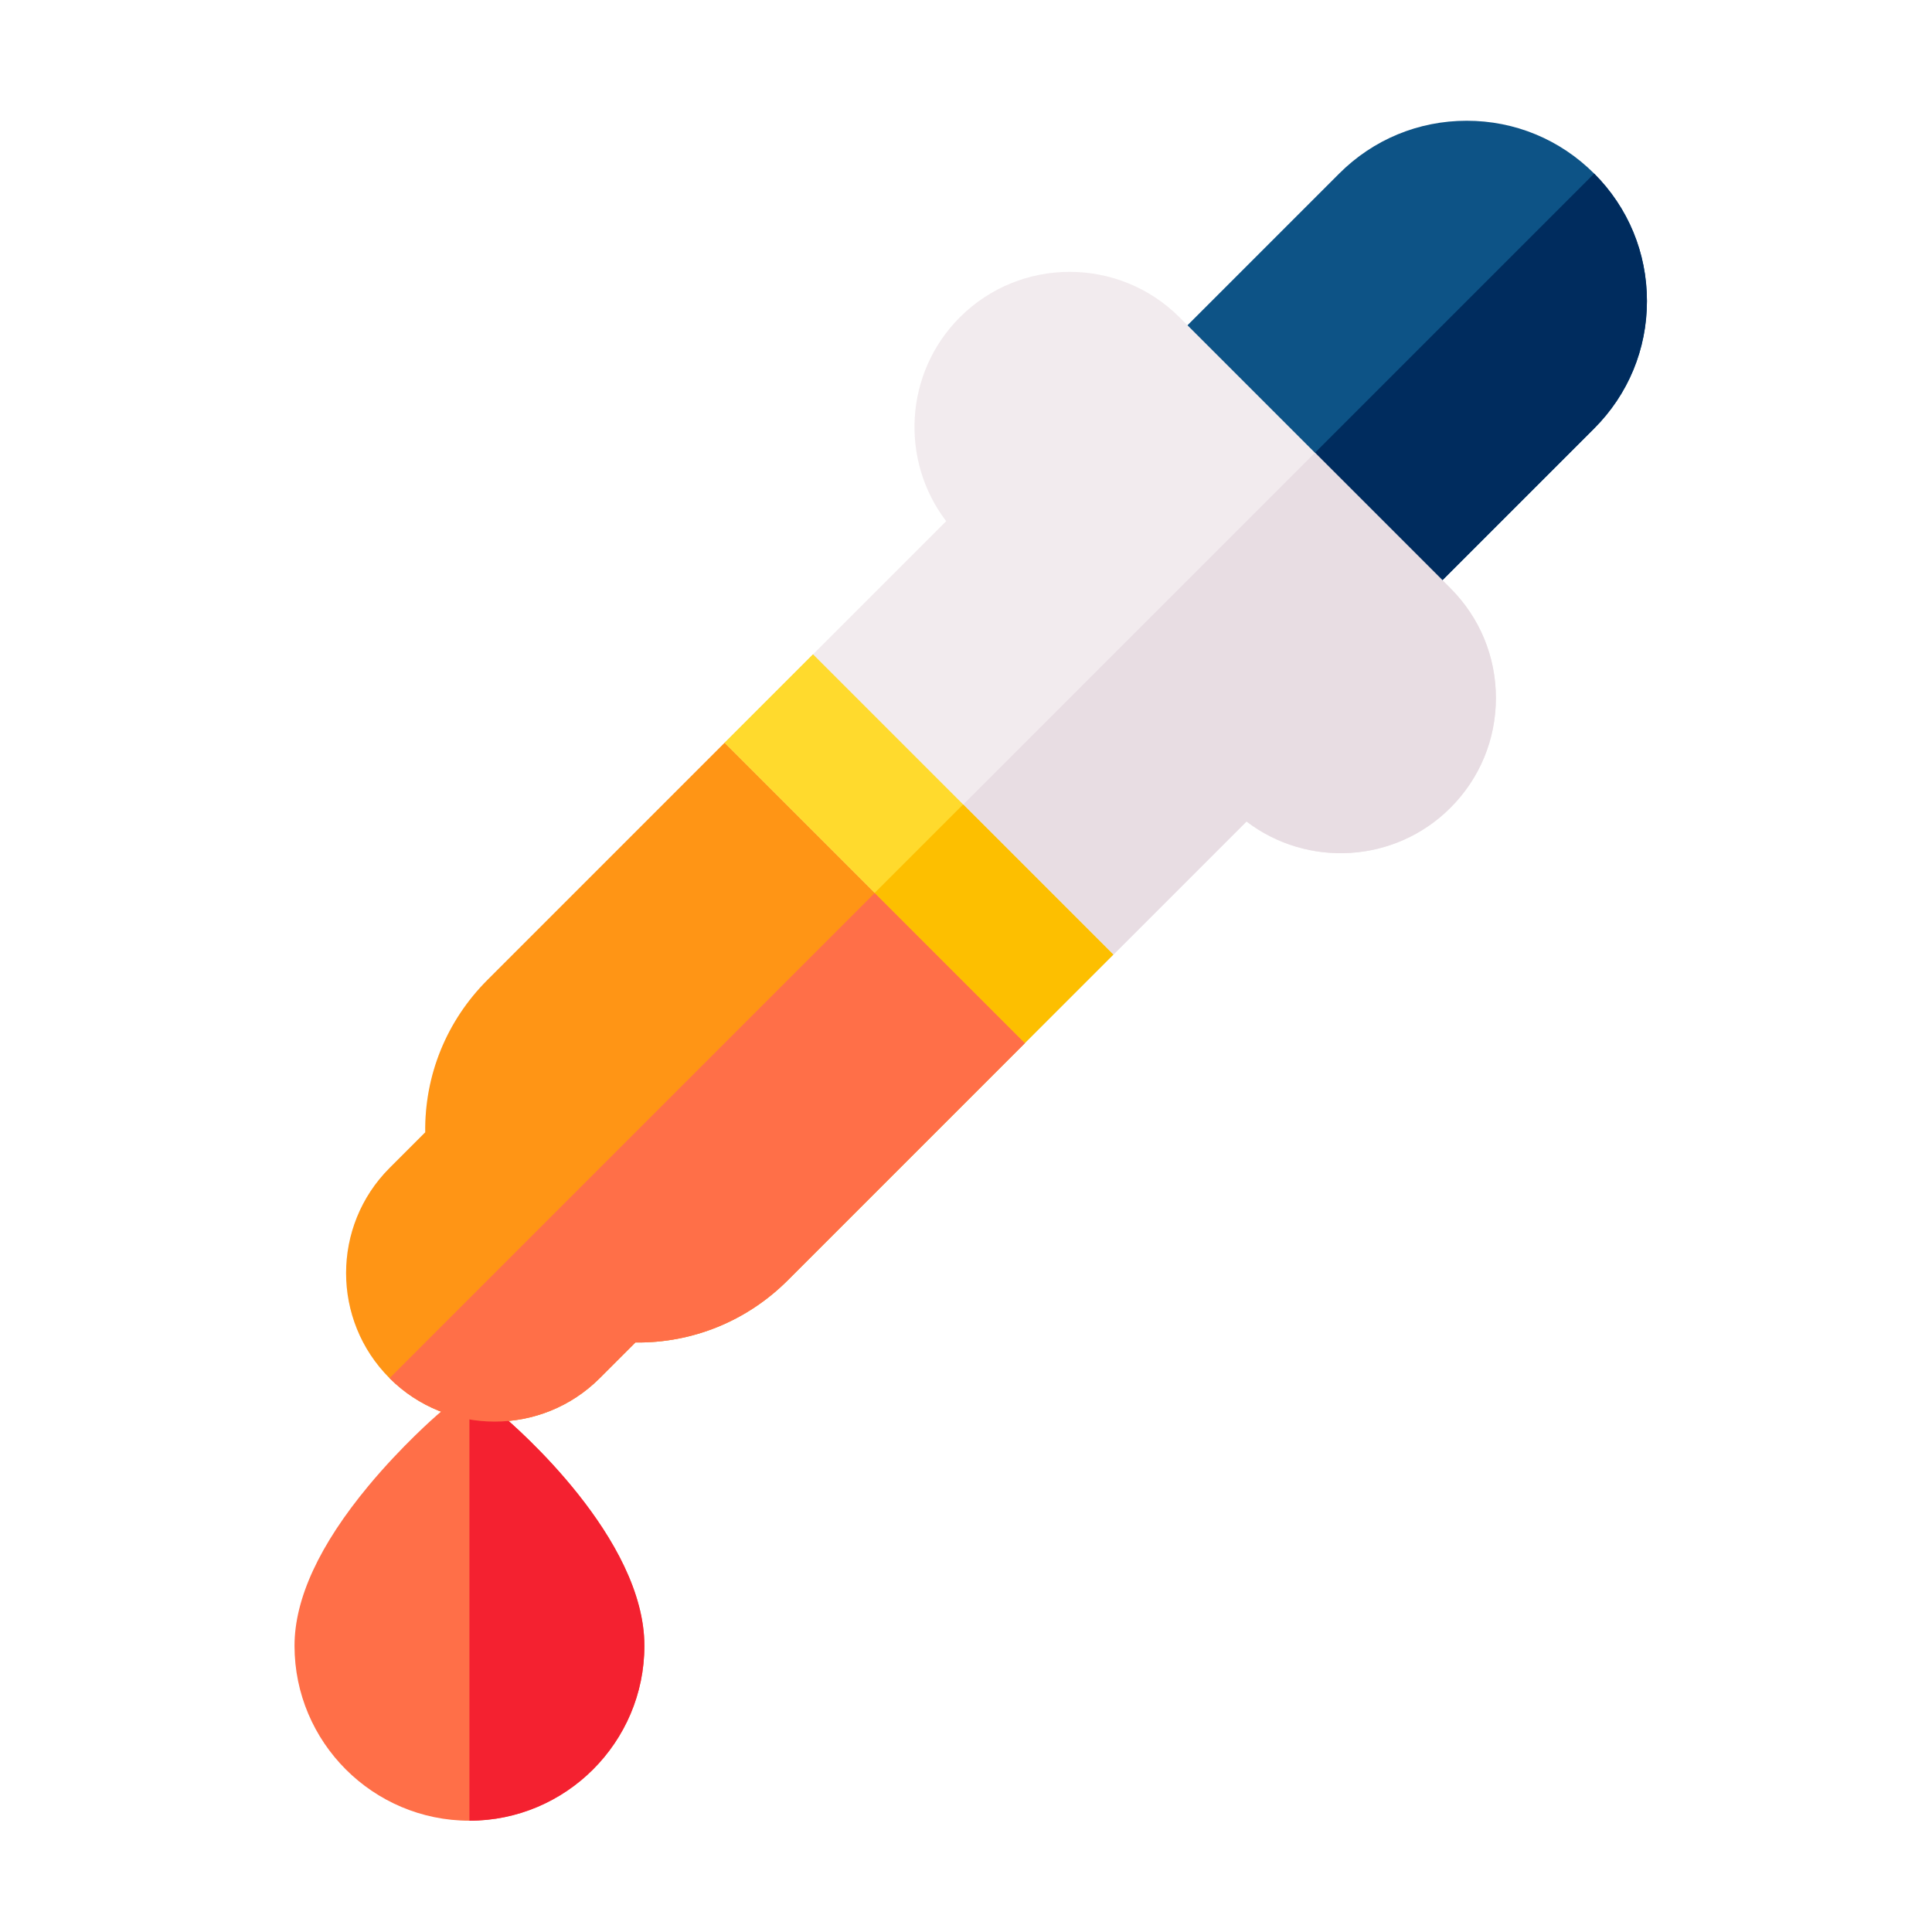 ﻿<?xml version='1.0' encoding='UTF-8'?>
<svg viewBox="-4.865 -2 32 32" xmlns="http://www.w3.org/2000/svg" >
  <g id="Capa_1" transform="translate(-2.865, 0)">
    <g transform="matrix(0.055, 0, 0, 0.055, 0, 0)">
      <g transform="matrix(1.002, 0, 0, 1.002, 0, 0)">
        <g>
          <path d="M442.824, 92.489L386.616, 148.697L309.994, 72.075L366.202, 15.867C376.433, 5.635 390.045, 0 404.513, 0C418.987, -0.007 432.592, 5.635 442.824, 15.867L442.831, 15.874C453.063, 26.106 458.691, 39.71 458.691, 54.178C458.698, 68.653 453.056, 82.258 442.824, 92.489z" fill="#0d5386" />
        </g>
      </g>
    </g>
  </g>
  <g id="Capa_1" transform="translate(-2.865, 0)">
    <g transform="matrix(0.055, 0, 0, 0.055, 0, 0)">
      <g transform="matrix(1.002, 0, 0, 1.002, 0, 0)">
        <g>
          <path d="M348.312, 110.393L442.831, 15.874C453.063, 26.106 458.691, 39.71 458.691, 54.178C458.698, 68.652 453.056, 82.257 442.824, 92.489L386.616, 148.697z" fill="#002c5e" />
        </g>
      </g>
    </g>
  </g>
  <g id="Capa_1" transform="translate(-2.865, 0)">
    <g transform="matrix(0.055, 0, 0, 0.055, 0, 0)">
      <g transform="matrix(1.002, 0, 0, 1.002, 0, 0)">
        <g>
          <path d="M399.634, 206.489C382.932, 223.191 356.628, 224.563 338.349, 210.611L200.463, 348.497C188.159, 360.801 171.747, 367.398 154.678, 367.186L143.958, 377.906C135.246, 386.618 123.813, 390.966 112.372, 390.966C100.931, 390.966 89.504, 386.624 80.793, 377.913L80.786, 377.906C63.37, 360.49 63.377, 332.156 80.793, 314.74L91.513, 304.02C91.301, 286.894 97.898, 270.539 110.202, 258.235L248.086, 120.35C234.128, 102.078 235.5, 75.76 252.201, 59.058C270.395, 40.864 300.001, 40.871 318.195, 59.065L399.625, 140.495C408.443, 149.313 413.301, 161.029 413.301, 173.489C413.302, 185.962 408.444, 197.679 399.634, 206.489z" fill="#f2ebee" />
        </g>
      </g>
    </g>
  </g>
  <g id="Capa_1" transform="translate(-2.865, 0)">
    <g transform="matrix(0.055, 0, 0, 0.055, 0, 0)">
      <g transform="matrix(1.002, 0, 0, 1.002, 0, 0)">
        <g>
          <path d="M399.634, 206.489C382.932, 223.191 356.628, 224.563 338.349, 210.611L200.463, 348.497C188.159, 360.801 171.747, 367.398 154.678, 367.186L143.958, 377.906C135.246, 386.618 123.813, 390.966 112.372, 390.966C100.931, 390.966 89.504, 386.624 80.793, 377.913L358.918, 99.787L399.626, 140.495C408.444, 149.313 413.302, 161.029 413.302, 173.489C413.302, 185.962 408.444, 197.679 399.634, 206.489z" fill="#e8dde3" />
        </g>
      </g>
    </g>
  </g>
  <g id="Capa_1" transform="translate(-2.865, 0)">
    <g transform="matrix(0.055, 0, 0, 0.055, 0, 0)">
      <g transform="matrix(1.002, 0, 0, 1.002, 0, 0)">
        <g>
          <path d="M271.767, 277.193L200.462, 348.498C188.158, 360.802 171.746, 367.399 154.677, 367.187L143.957, 377.907C135.245, 386.619 123.812, 390.967 112.371, 390.967C100.93, 390.967 89.503, 386.625 80.792, 377.914L80.785, 377.907C63.369, 360.491 63.376, 332.157 80.792, 314.741L91.512, 304.021C91.3, 286.895 97.897, 270.54 110.201, 258.236L181.506, 186.931z" fill="#ff9515" />
        </g>
      </g>
    </g>
  </g>
  <g id="Capa_1" transform="translate(-2.865, 0)">
    <g transform="matrix(0.055, 0, 0, 0.055, 0, 0)">
      <g transform="matrix(1.002, 0, 0, 1.002, 0, 0)">
        <g>
          <path d="M221.13, 154.943L258.73, 154.943L258.73, 282.593L221.13, 282.593z" fill="#ffda2d" transform="matrix(0.707, -0.707, 0.707, 0.707, -84.419, 233.732)" />
        </g>
      </g>
    </g>
  </g>
  <g id="Capa_1" transform="translate(-2.865, 0)">
    <g transform="matrix(0.055, 0, 0, 0.055, 0, 0)">
      <g transform="matrix(1.002, 0, 0, 1.002, 0, 0)">
        <g>
          <path d="M157.376, 458.347C157.376, 487.337 133.786, 510.917 104.796, 510.917C75.806, 510.917 52.226, 487.337 52.226, 458.347C52.226, 444.197 59.716, 428.017 74.476, 410.247C84.546, 398.137 94.566, 389.437 94.986, 389.067L104.676, 380.697L104.796, 380.797L114.466, 388.947C118.856, 392.647 157.376, 426.027 157.376, 458.347z" fill="#ff6f48" />
        </g>
      </g>
    </g>
  </g>
  <g id="Capa_1" transform="translate(-2.865, 0)">
    <g transform="matrix(0.055, 0, 0, 0.055, 0, 0)">
      <g transform="matrix(1.002, 0, 0, 1.002, 0, 0)">
        <g>
          <path d="M157.376, 458.347C157.376, 487.337 133.786, 510.917 104.796, 510.917L104.796, 380.797L114.466, 388.947C118.856, 392.647 157.376, 426.027 157.376, 458.347z" fill="#f42130" />
        </g>
      </g>
    </g>
  </g>
  <g id="Capa_1" transform="translate(-2.865, 0)">
    <g transform="matrix(0.055, 0, 0, 0.055, 0, 0)">
      <g transform="matrix(1.002, 0, 0, 1.002, 0, 0)">
        <g>
          <path d="M271.767, 277.193L200.462, 348.498C188.158, 360.802 171.746, 367.399 154.677, 367.187L143.957, 377.907C135.245, 386.619 123.812, 390.967 112.371, 390.967C100.93, 390.967 89.503, 386.625 80.792, 377.914L226.64, 232.065z" fill="#ff6f48" />
        </g>
      </g>
    </g>
  </g>
  <g id="Capa_1" transform="translate(-2.865, 0)">
    <g transform="matrix(0.055, 0, 0, 0.055, 0, 0)">
      <g transform="matrix(1.002, 0, 0, 1.002, 0, 0)">
        <g>
          <path d="M243.697, 209.425L281.297, 209.425L281.297, 273.245L243.697, 273.245z" fill="#fdbf00" transform="matrix(0.707, -0.707, 0.707, 0.707, -93.766, 256.299)" />
        </g>
      </g>
    </g>
  </g>
</svg>